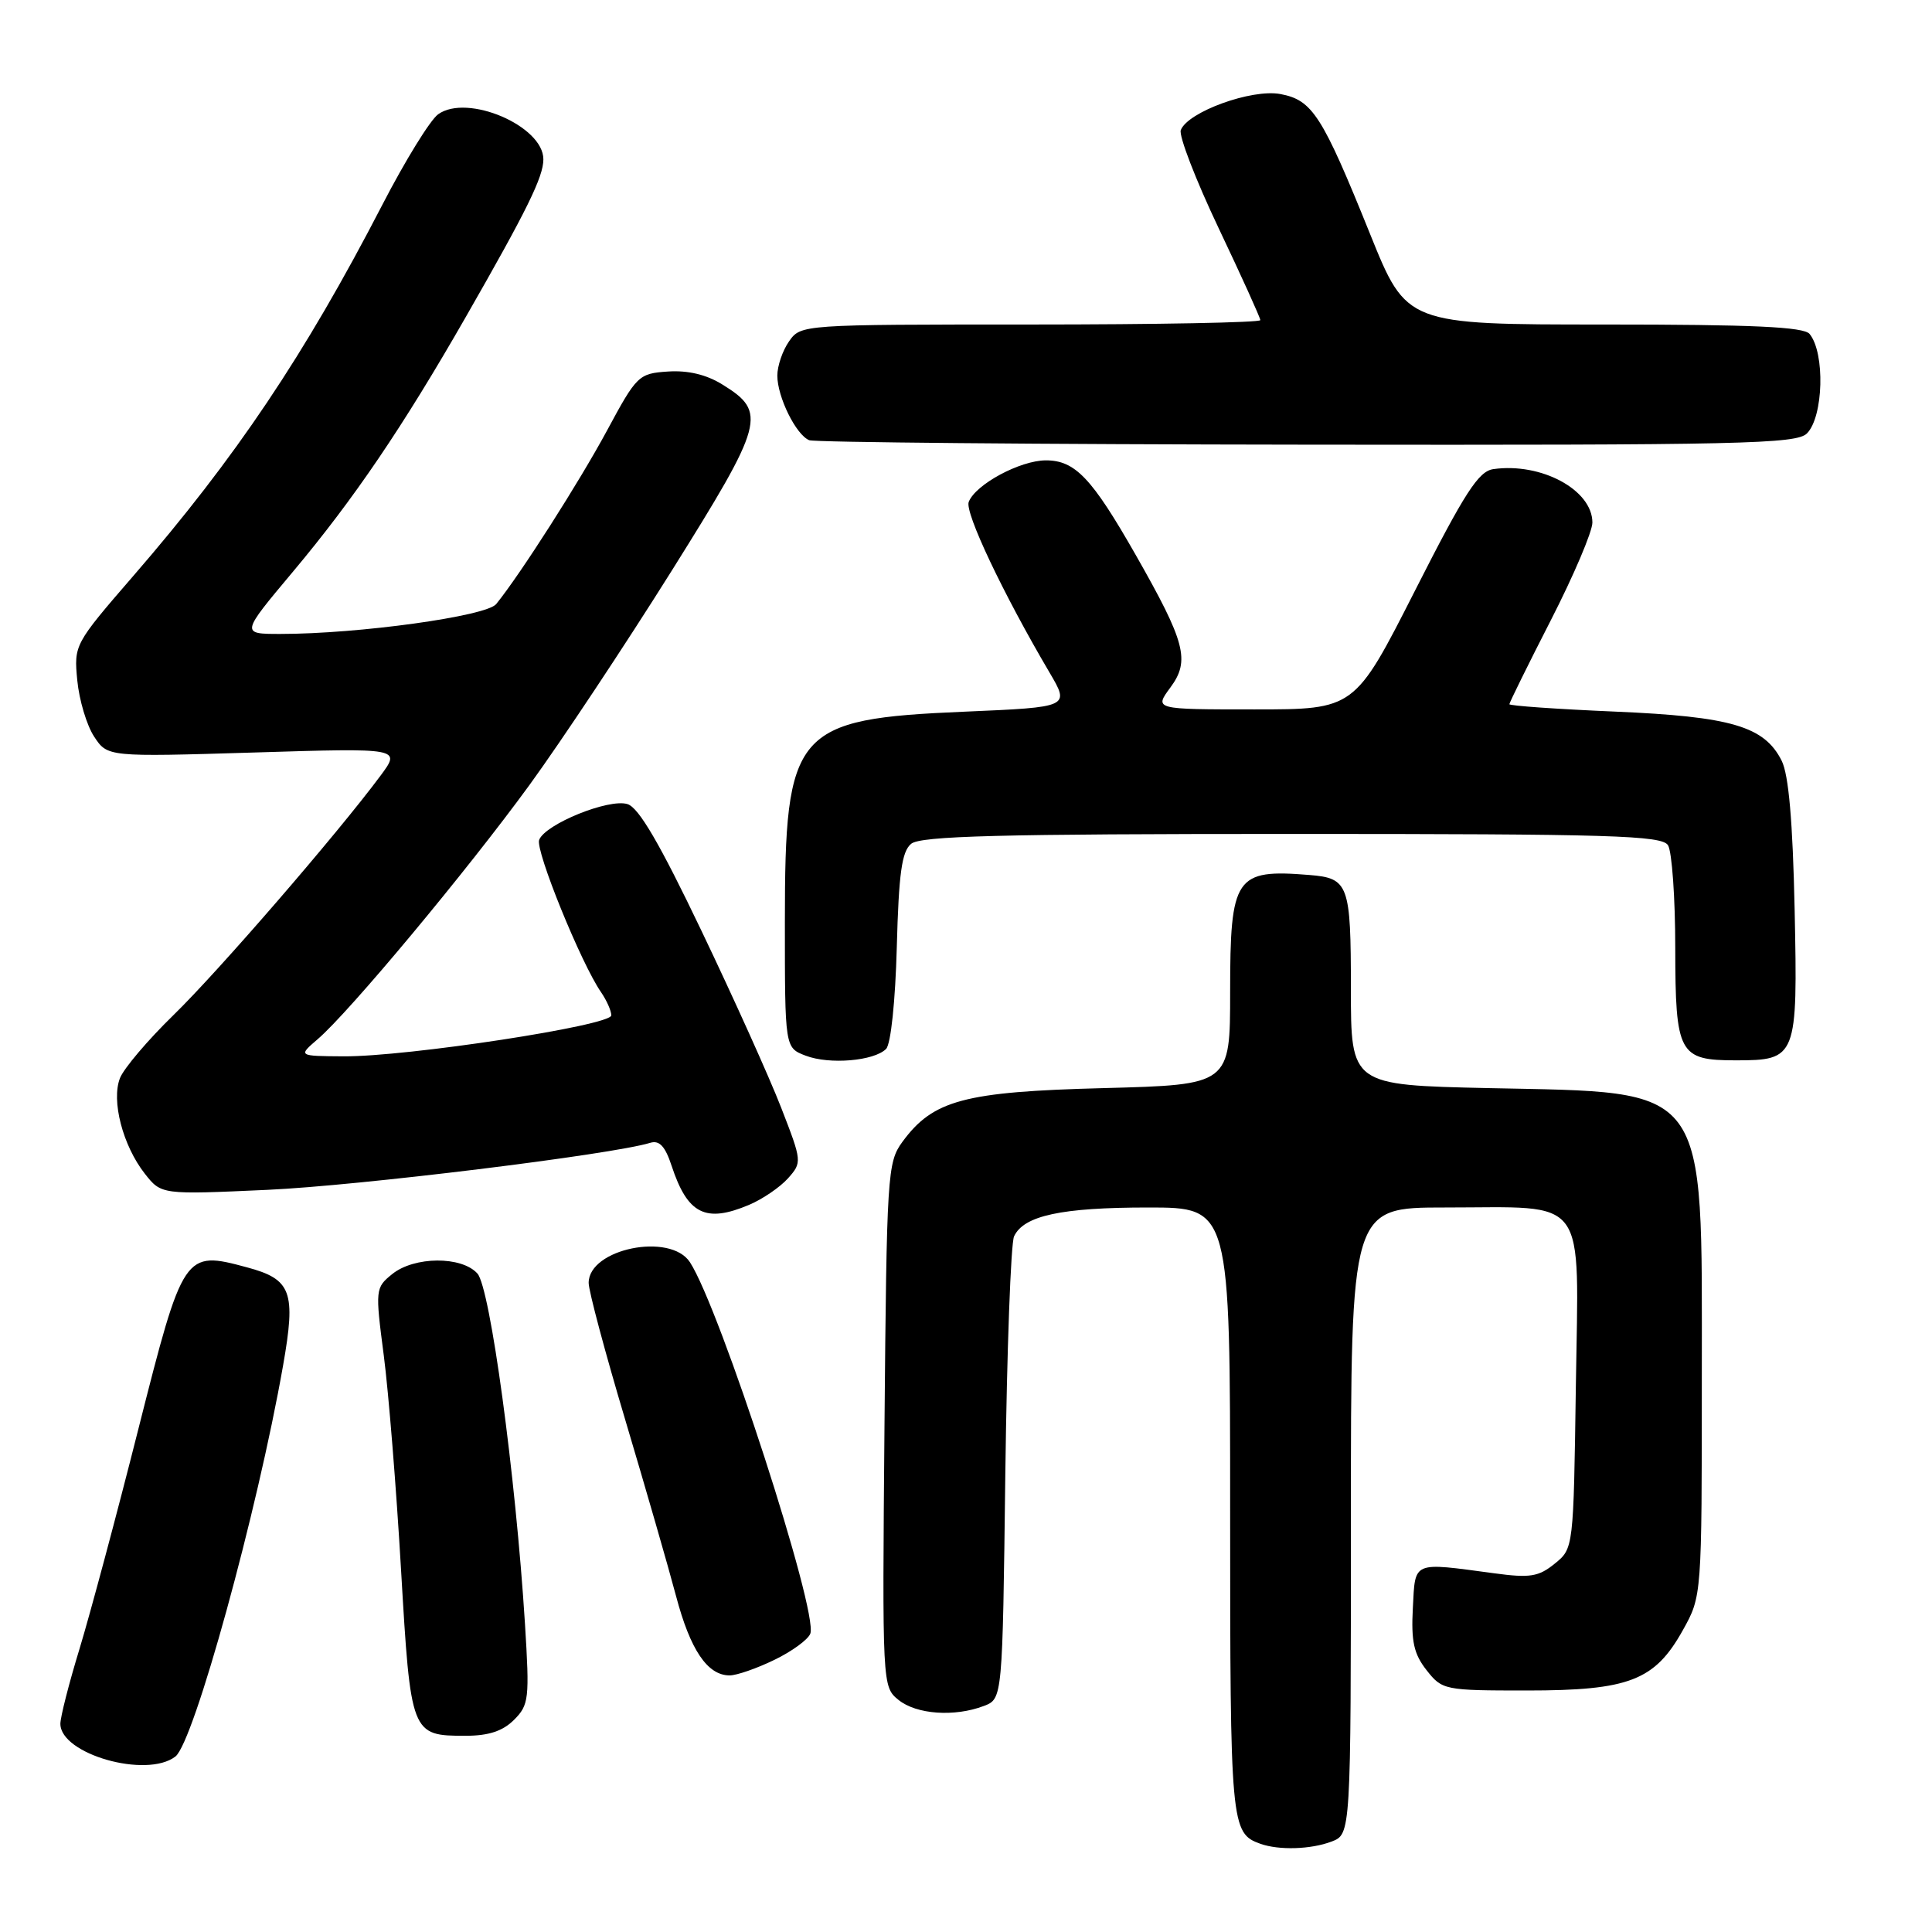 <?xml version="1.0" encoding="UTF-8" standalone="no"?>
<!DOCTYPE svg PUBLIC "-//W3C//DTD SVG 1.1//EN" "http://www.w3.org/Graphics/SVG/1.1/DTD/svg11.dtd" >
<svg xmlns="http://www.w3.org/2000/svg" xmlns:xlink="http://www.w3.org/1999/xlink" version="1.1" viewBox="0 0 256 256">
 <g >
 <path fill="currentColor"
d=" M 176.43 244.02 C 179.00 243.05 179.00 243.05 179.00 201.52 C 179.00 160.00 179.00 160.00 191.43 160.00 C 210.63 160.00 209.17 158.01 208.81 183.59 C 208.50 205.18 208.50 205.18 206.00 207.20 C 203.87 208.93 202.72 209.11 198.00 208.47 C 187.05 207.00 187.54 206.79 187.21 213.06 C 186.97 217.50 187.34 219.16 189.03 221.31 C 191.10 223.94 191.38 224.00 202.32 224.00 C 215.88 224.00 219.27 222.68 222.99 216.00 C 225.50 211.50 225.50 211.50 225.50 182.32 C 225.50 143.22 226.68 144.81 197.25 144.18 C 179.00 143.78 179.00 143.78 179.00 131.01 C 179.00 117.17 178.71 116.36 173.50 115.94 C 163.67 115.14 163.00 116.13 163.00 131.44 C 163.00 143.74 163.00 143.74 146.23 144.18 C 127.74 144.66 123.63 145.76 119.56 151.32 C 117.59 154.02 117.49 155.61 117.20 188.82 C 116.90 223.33 116.91 223.51 119.06 225.25 C 121.43 227.17 126.48 227.53 130.36 226.05 C 132.84 225.11 132.84 225.11 133.21 195.30 C 133.42 178.91 133.94 164.74 134.37 163.82 C 135.66 161.07 140.65 160.00 152.15 160.00 C 163.00 160.00 163.00 160.00 163.00 200.31 C 163.00 241.88 163.09 242.91 167.00 244.31 C 169.47 245.19 173.70 245.06 176.43 244.02 Z  M 23.24 232.75 C 25.69 230.86 34.11 200.29 37.51 180.93 C 39.23 171.16 38.63 169.51 32.73 167.93 C 24.40 165.68 24.28 165.87 18.34 189.33 C 15.45 200.78 11.93 213.89 10.54 218.47 C 9.14 223.04 8.00 227.52 8.00 228.41 C 8.00 232.44 19.42 235.69 23.24 232.75 Z  M 68.11 227.89 C 70.09 225.91 70.18 225.11 69.56 215.14 C 68.32 195.43 64.95 170.63 63.26 168.75 C 61.17 166.42 54.88 166.46 51.96 168.83 C 49.74 170.63 49.71 170.85 50.85 179.58 C 51.49 184.49 52.52 197.28 53.14 208.00 C 54.42 229.86 54.47 230.00 61.69 230.00 C 64.74 230.00 66.62 229.38 68.11 227.89 Z  M 102.59 219.95 C 104.92 218.83 107.07 217.26 107.37 216.47 C 108.46 213.63 95.41 173.38 91.42 167.25 C 88.82 163.26 78.00 165.46 78.00 169.99 C 78.00 171.05 80.19 179.25 82.87 188.21 C 85.54 197.17 88.56 207.63 89.57 211.45 C 91.46 218.62 93.74 222.00 96.68 222.00 C 97.61 222.00 100.27 221.08 102.59 219.95 Z  M 99.28 159.64 C 101.05 158.89 103.36 157.31 104.41 156.14 C 106.29 154.02 106.28 153.90 103.50 146.75 C 101.95 142.76 97.21 132.24 92.96 123.36 C 87.44 111.81 84.65 107.02 83.15 106.55 C 80.70 105.77 72.25 109.19 71.44 111.29 C 70.91 112.67 77.00 127.66 79.64 131.47 C 80.39 132.56 81.00 133.94 81.00 134.54 C 81.00 135.89 53.91 140.03 45.50 139.97 C 39.50 139.93 39.50 139.93 42.08 137.71 C 46.25 134.15 61.89 115.37 70.17 104.00 C 74.37 98.22 82.84 85.46 88.99 75.65 C 101.29 56.01 101.67 54.62 95.72 50.95 C 93.60 49.63 91.14 49.05 88.50 49.23 C 84.63 49.49 84.37 49.74 80.46 57.00 C 76.81 63.78 68.95 76.10 65.75 80.04 C 64.44 81.66 47.51 84.00 37.15 84.00 C 31.90 84.00 31.90 84.00 38.82 75.75 C 46.90 66.11 53.36 56.59 61.72 42.00 C 69.84 27.83 72.00 23.44 72.00 21.11 C 72.00 16.69 61.93 12.37 58.06 15.14 C 57.01 15.89 53.68 21.29 50.66 27.14 C 40.38 47.02 31.25 60.63 17.64 76.34 C 9.85 85.34 9.79 85.46 10.24 90.15 C 10.49 92.76 11.49 96.11 12.47 97.60 C 14.25 100.30 14.25 100.30 33.70 99.71 C 53.15 99.11 53.15 99.11 50.40 102.81 C 44.63 110.57 28.90 128.75 22.99 134.50 C 19.60 137.80 16.41 141.56 15.90 142.85 C 14.72 145.84 16.27 151.80 19.19 155.52 C 21.38 158.30 21.38 158.30 35.44 157.66 C 47.46 157.12 81.03 153.00 86.16 151.43 C 87.37 151.06 88.14 151.88 88.99 154.47 C 91.11 160.90 93.49 162.09 99.28 159.64 Z  M 117.41 138.99 C 118.04 138.37 118.64 132.65 118.83 125.51 C 119.09 115.74 119.49 112.83 120.73 111.81 C 121.98 110.77 132.44 110.50 171.19 110.50 C 213.55 110.50 220.20 110.70 221.02 112.00 C 221.54 112.83 221.98 118.96 221.98 125.63 C 222.00 139.65 222.46 140.50 230.00 140.50 C 238.08 140.50 238.21 140.16 237.80 120.56 C 237.55 108.85 237.01 102.65 236.08 100.80 C 233.79 96.24 229.41 94.95 213.98 94.29 C 206.29 93.96 200.00 93.52 200.00 93.31 C 200.00 93.11 202.47 88.09 205.50 82.17 C 208.53 76.25 211.00 70.44 211.00 69.24 C 211.00 64.92 204.23 61.26 197.88 62.16 C 195.91 62.44 194.11 65.23 187.50 78.25 C 179.50 94.00 179.50 94.00 166.22 94.00 C 152.94 94.00 152.94 94.00 155.08 91.10 C 157.72 87.53 157.09 85.12 150.47 73.50 C 144.67 63.33 142.46 61.00 138.58 61.00 C 135.16 61.01 129.25 64.19 128.36 66.51 C 127.82 67.91 132.89 78.62 139.06 89.10 C 141.77 93.70 141.77 93.70 127.82 94.30 C 105.24 95.26 104.00 96.71 104.00 122.17 C 104.00 138.83 104.00 138.83 106.75 139.88 C 109.90 141.09 115.81 140.59 117.41 138.99 Z  M 239.43 57.43 C 241.62 55.23 241.85 46.77 239.78 44.25 C 239.01 43.31 232.30 43.00 212.57 43.00 C 186.38 43.00 186.38 43.00 181.56 31.05 C 175.19 15.26 173.91 13.26 169.65 12.46 C 165.86 11.75 157.39 14.82 156.46 17.24 C 156.18 17.98 158.43 23.82 161.47 30.22 C 164.51 36.62 167.00 42.11 167.00 42.42 C 167.00 42.74 153.30 43.00 136.56 43.00 C 106.23 43.00 106.11 43.01 104.56 45.22 C 103.70 46.44 103.00 48.49 103.00 49.77 C 103.00 52.60 105.48 57.63 107.23 58.33 C 107.93 58.61 137.61 58.88 173.18 58.92 C 230.71 58.99 238.03 58.83 239.43 57.43 Z "/>
</g>
</svg>
